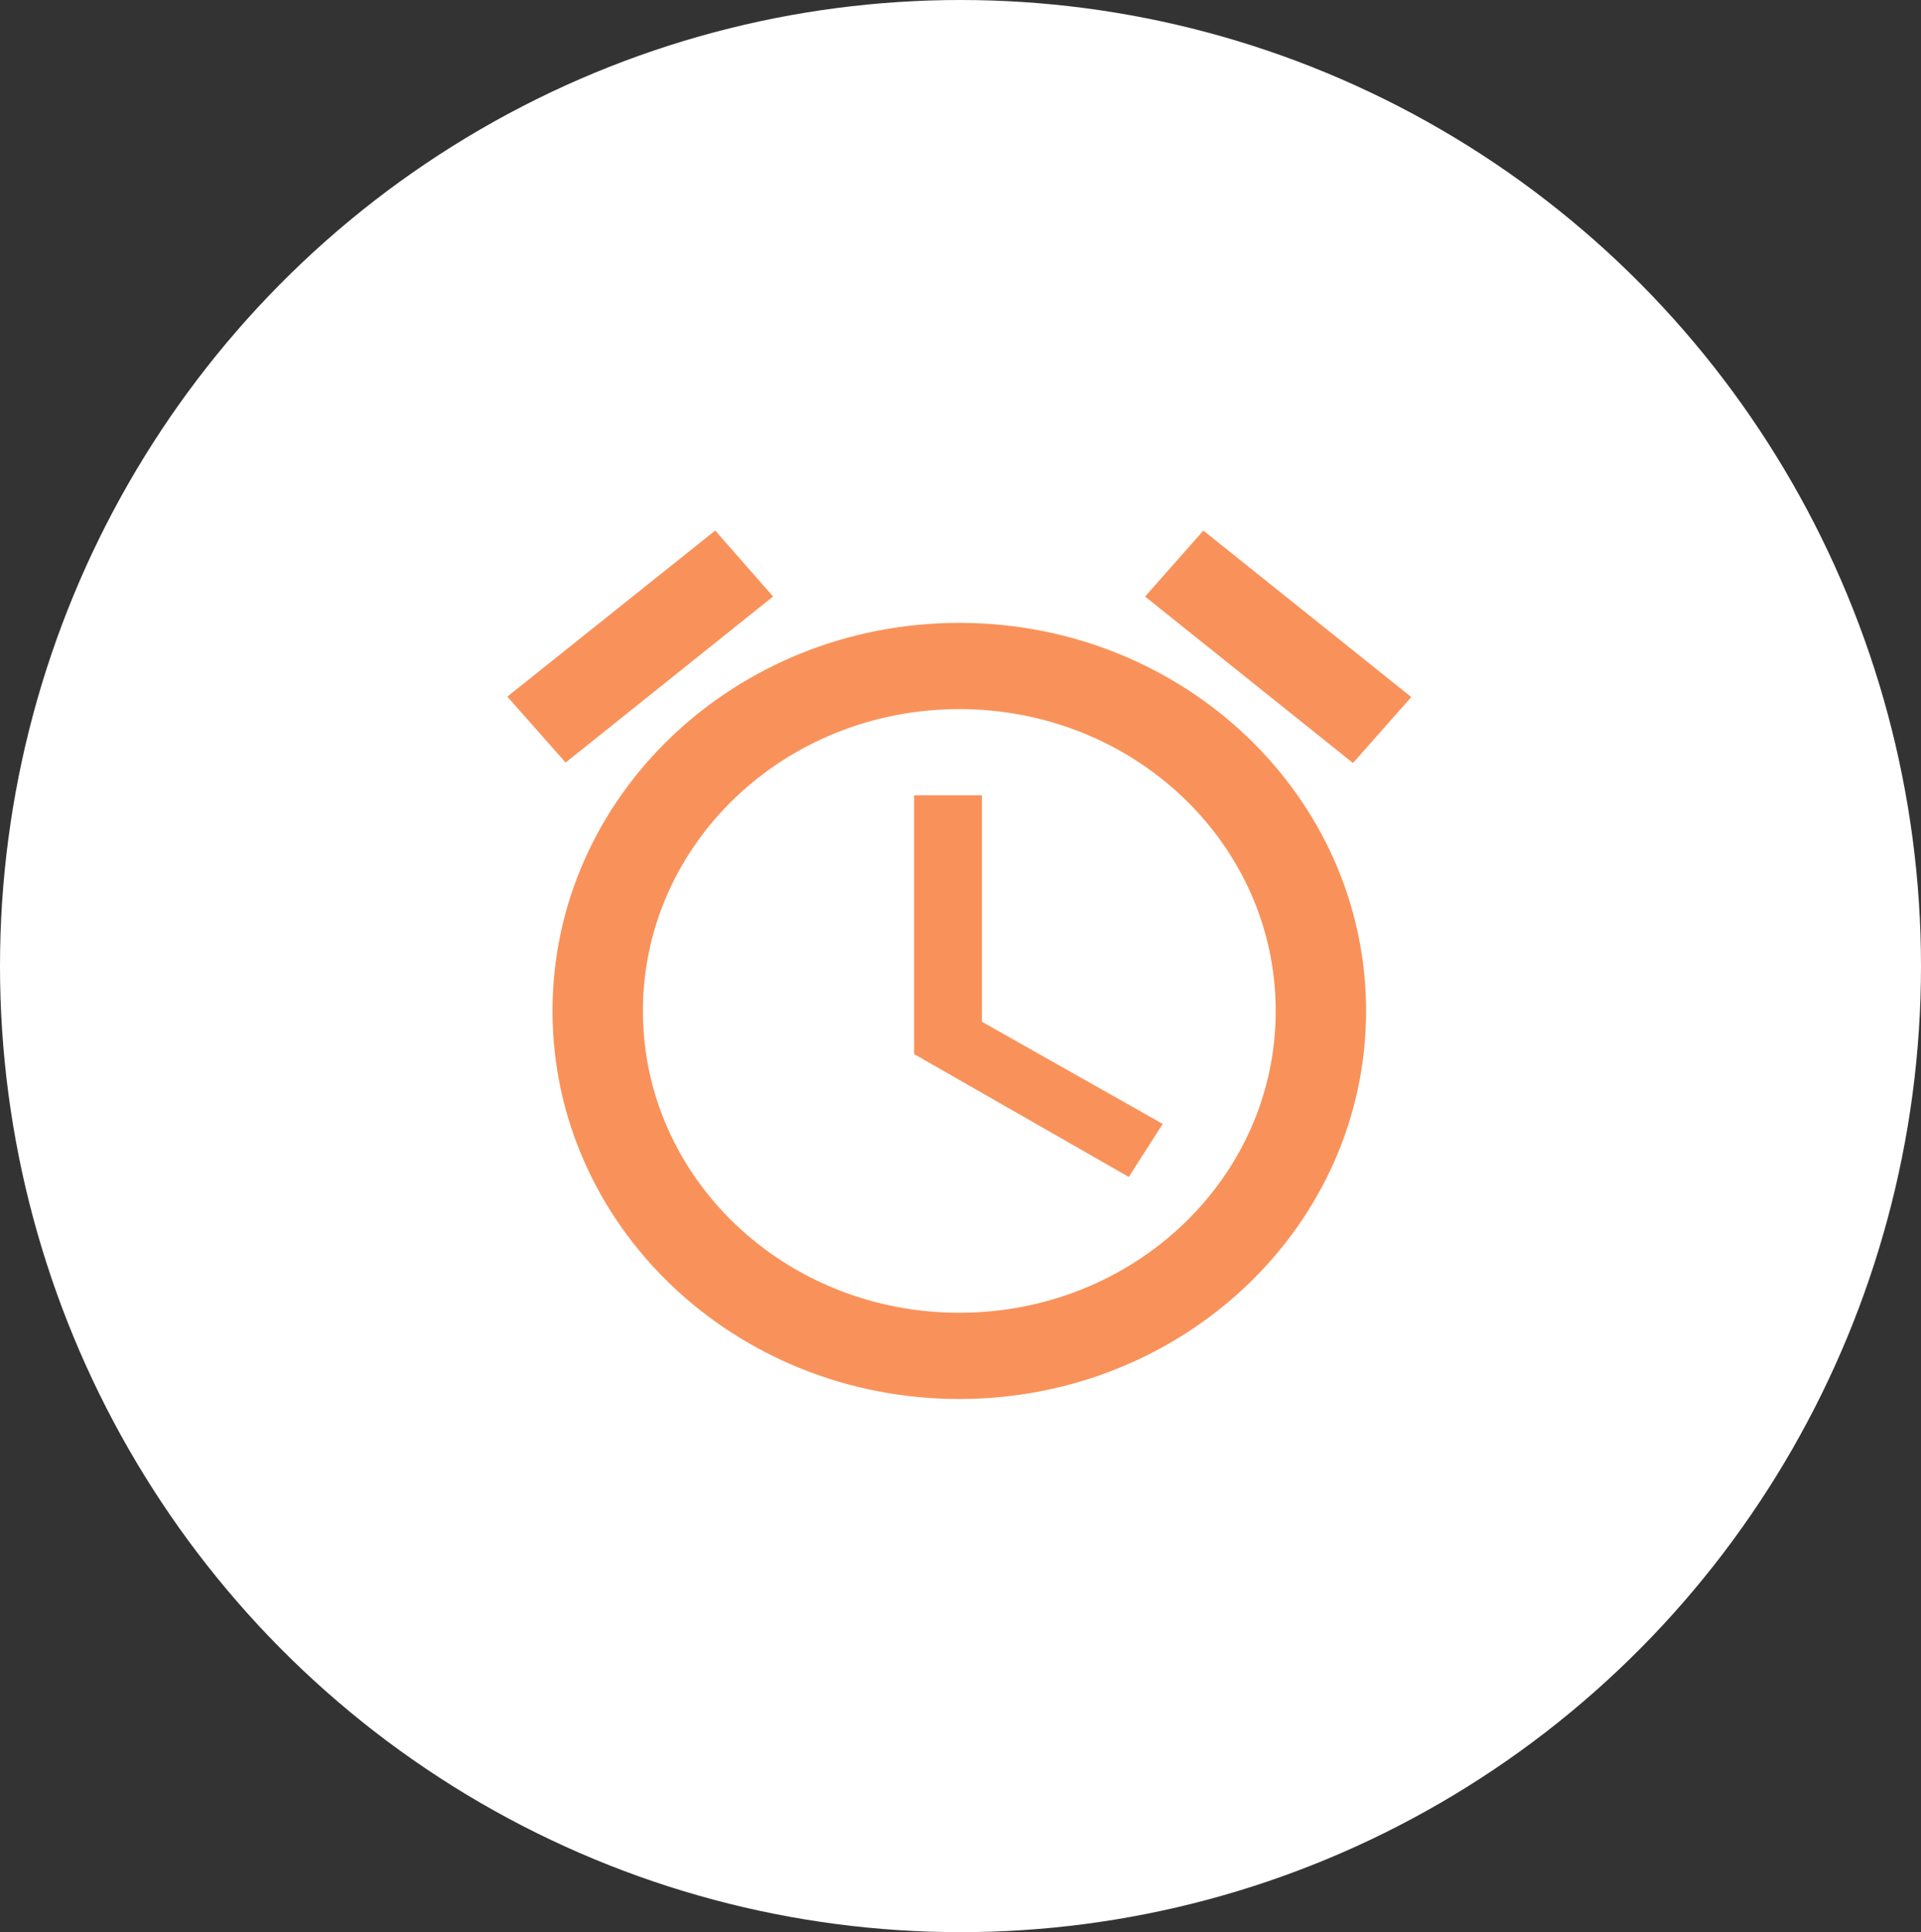 <svg xmlns="http://www.w3.org/2000/svg" width="176" height="177" viewBox="0 0 176 177">
  <rect x="0" y="0" width="176" height="177" fill="#333333" stroke="none"/>
  <g id="Group_1401" data-name="Group 1401" transform="translate(-651 -177)">
    <g id="Group_25" data-name="Group 25" transform="translate(650.739 177)">
      <ellipse id="Ellipse_3" data-name="Ellipse 3" cx="88" cy="88.5" rx="88" ry="88.5" transform="translate(0.261)" fill="#fff"/>
    </g>
    <g id="access_alarm-24px" transform="translate(685 214)">
      <path id="Path_15" data-name="Path 15" d="M0,0H107.781V103.639H0Z" fill="none"/>
      <path id="Path_16" data-name="Path 16" d="M84.821,17.107,65.772,1.86,60.43,7.9,79.479,23.15ZM26.349,7.9l-5.3-6.043L2,17.067l5.342,6.043L26.349,7.9ZM45.481,26.113H39.269v23.7L58.939,61.07l3.106-4.858L45.481,46.85Zm-2.071-15.8c-20.581,0-37.269,15.918-37.269,35.549S22.788,81.412,43.41,81.412c20.581,0,37.269-15.918,37.269-35.549S63.991,10.313,43.41,10.313Zm0,63.2c-16.026,0-28.987-12.363-28.987-27.65s12.961-27.65,28.987-27.65S72.4,30.576,72.4,45.862,59.436,73.512,43.41,73.512Z" transform="translate(10.48 9.747)" fill="#f9925a"/>
    </g>
  </g>
</svg>
